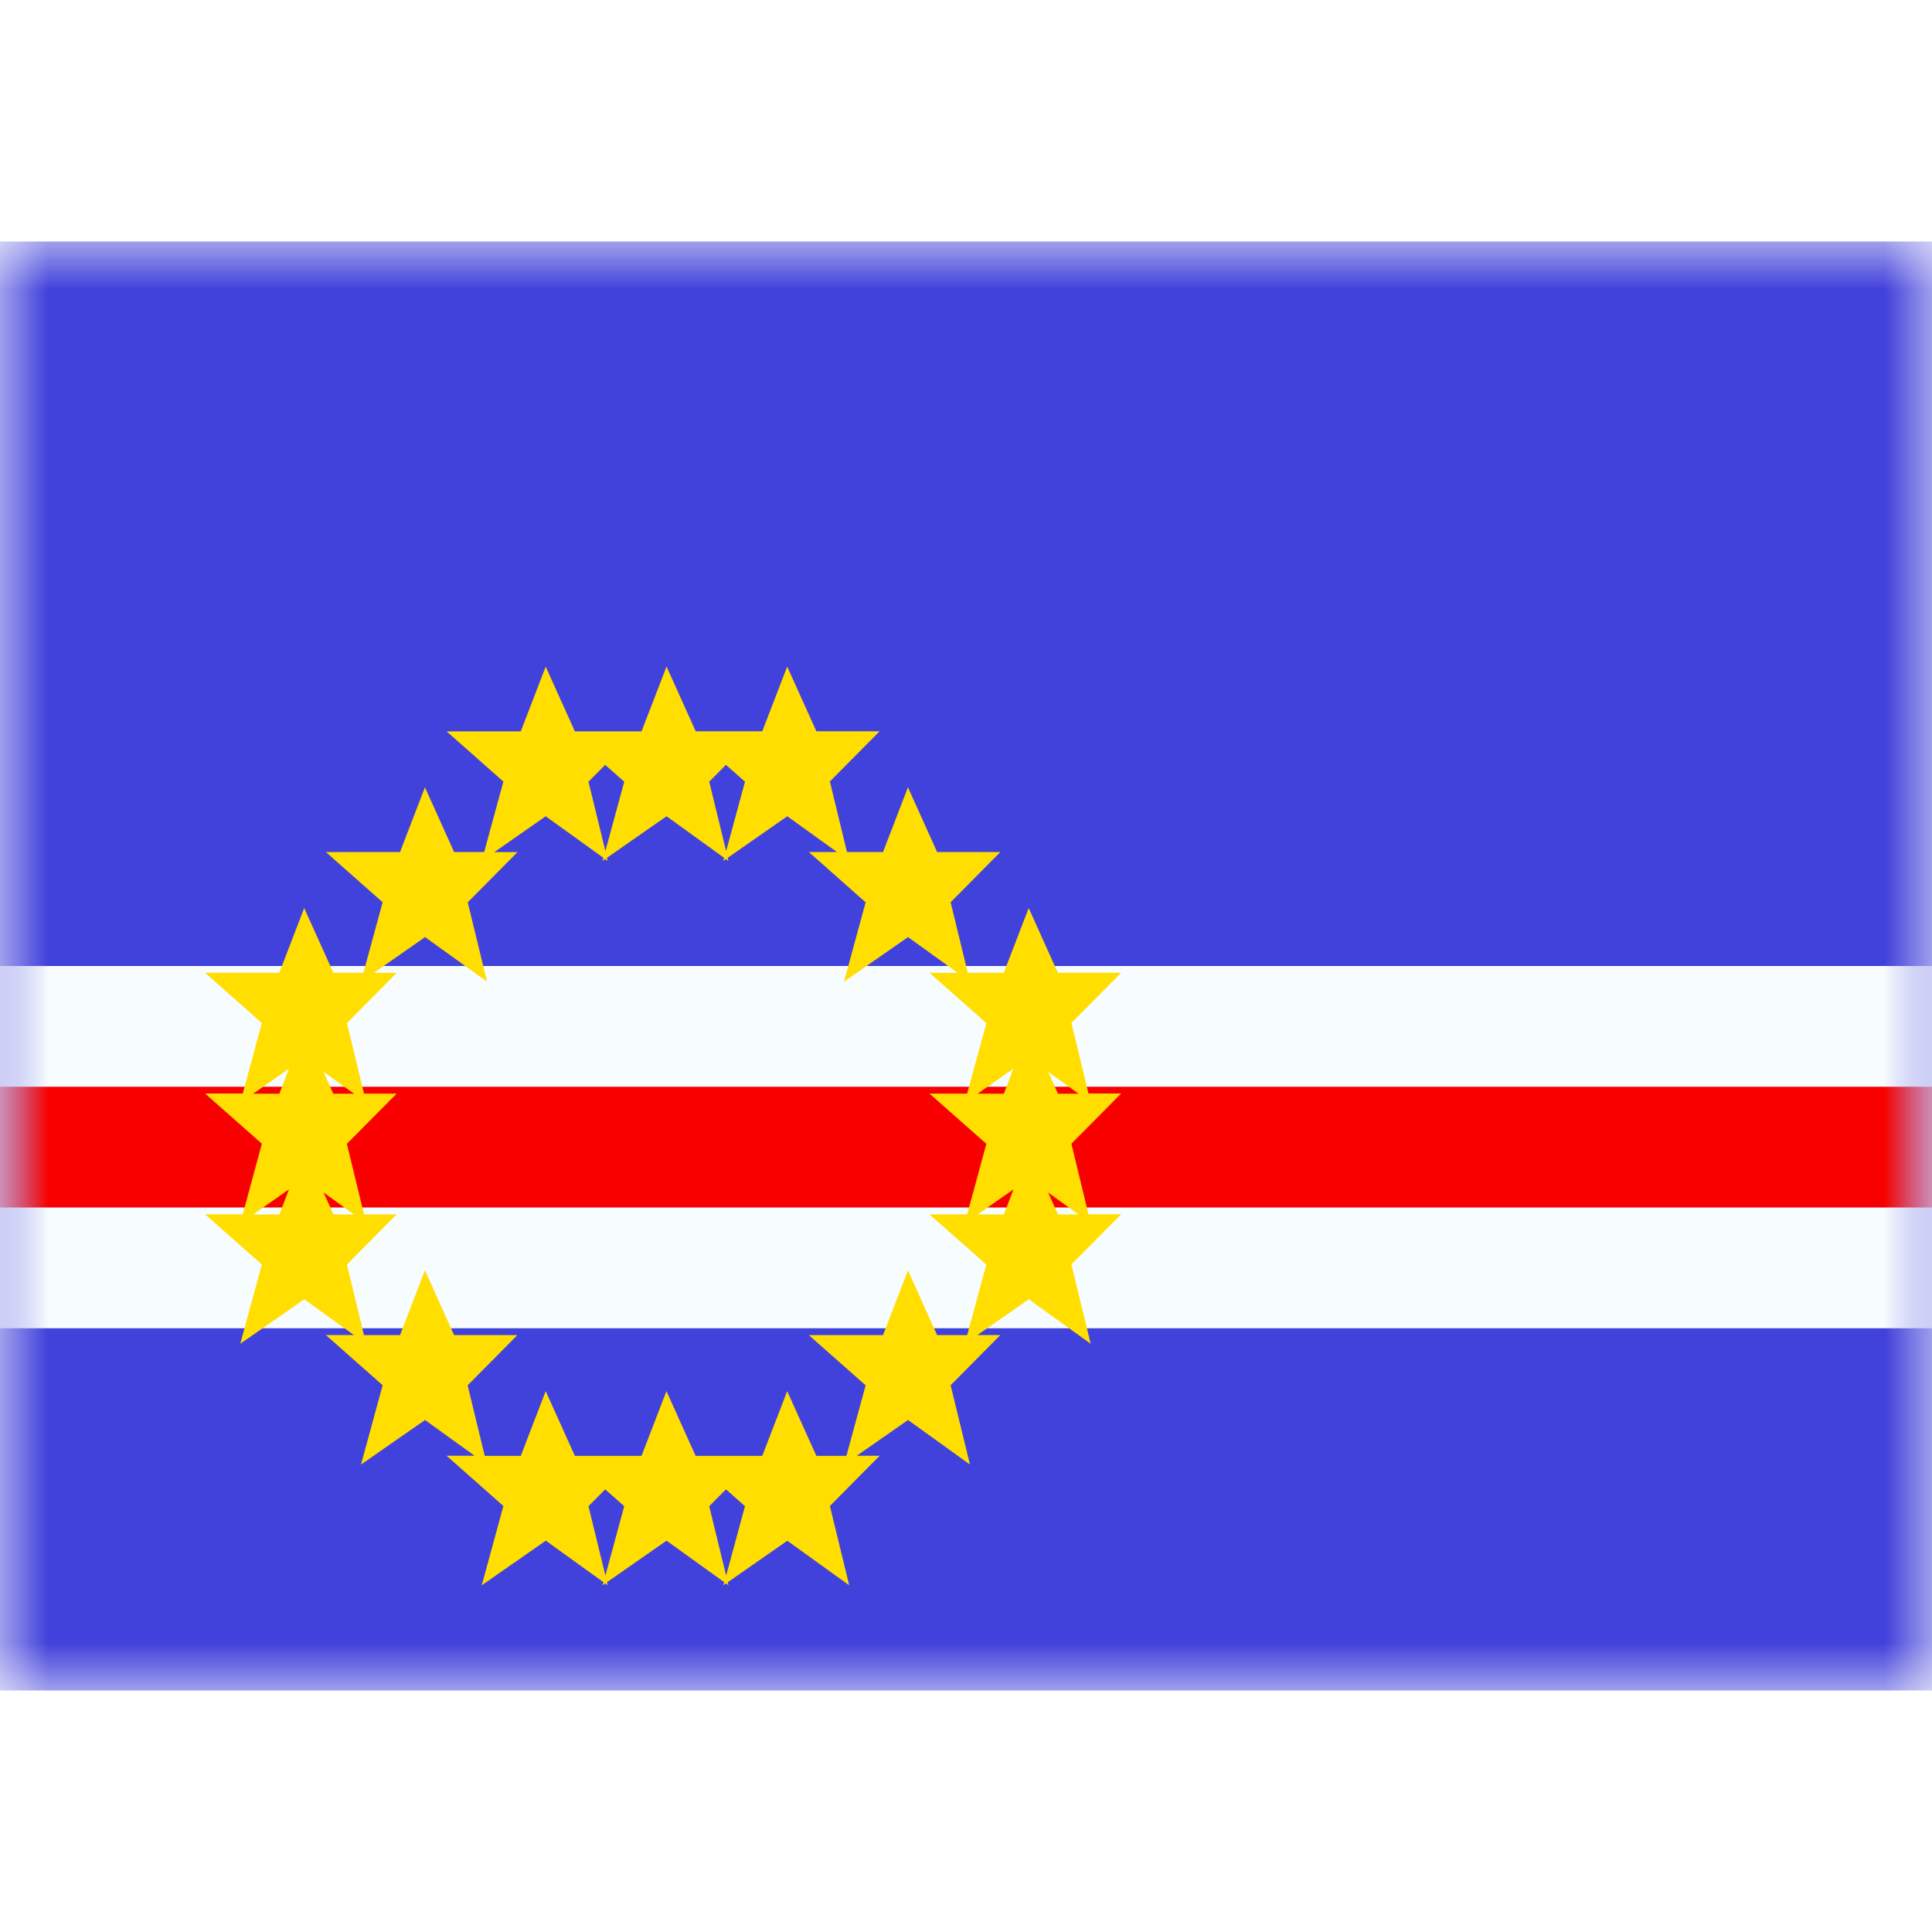 <svg fill="none" xmlns="http://www.w3.org/2000/svg" viewBox="0 0 20 15" height="1em" width="1em">
  <mask id="a" maskUnits="userSpaceOnUse" x="0" y="0" width="20" height="15">
    <path fill="#fff" d="M0 0h20v15H0z"/>
  </mask>
  <g mask="url(#a)">
    <path fill-rule="evenodd" clip-rule="evenodd" d="M0 0v15h20V0H0z" fill="#4141DB"/>
    <mask id="b" maskUnits="userSpaceOnUse" x="0" y="0" width="20" height="15">
      <path fill-rule="evenodd" clip-rule="evenodd" d="M0 0v15h20V0H0z" fill="#fff"/>
    </mask>
    <g mask="url(#b)">
      <path d="M0 8.125h-.625v2.5h21.25v-2.5H0z" fill="#F90000" stroke="#F7FCFF" stroke-width="1.25"/>
      <g filter="url(#c)">
        <path fill-rule="evenodd" clip-rule="evenodd" d="M5.119 6.32l.53-.37.597.43-.009.032.027-.019.027.02-.008-.033.617-.43.596.43-.009.032.027-.019.027.02-.008-.033.617-.43.514.37h-.291l.588.521-.224.821.663-.461.514.37h-.291l.588.52-.199.73h-.39l.589.52-.199.73h-.39l.589.52-.199.73h-.311l-.302-.67-.258.67h-.768l.588.52-.199.73h-.311l-.302-.67-.258.67h-.69l-.302-.67-.258.67h-.69l-.302-.67-.258.67h-.373l-.177-.73.515-.52h-.655l-.302-.67-.258.67h-.373l-.177-.73.515-.52h-.338l-.177-.73.515-.52h-.338l-.177-.73.515-.52H3.87l.53-.37.642.461-.2-.821.515-.52H5.12zm-.107 0l.199-.729-.588-.52h.768l.258-.67.302.67h.69L6.9 4.4l.302.67h.689l.258-.67.302.67h.655l-.515.52.177.73h.373l.258-.67.302.67h.655l-.515.52.177.73h.373l.258-.67.302.67h.655l-.515.52.177.73h.338l-.515.52.177.73h.338l-.515.52.2.821-.641-.461-.531.37h.237l-.515.52.2.821L9.4 12.2l-.531.37h.237l-.515.52.2.821-.641-.461-.617.43.008.031-.027-.019-.027.02.01-.033-.597-.43-.617.43.008.032-.027-.019-.027.02.01-.033-.597-.43-.663.462.224-.821-.588-.52h.29L4.4 12.2l-.663.461.224-.821-.588-.52h.29l-.513-.37-.663.461.224-.821-.588-.52h.39l.198-.73-.588-.52h.39l.198-.73-.588-.52h.768l.258-.67.302.67h.311l.199-.73-.588-.52h.768l.258-.67.302.67h.311zM3.35 8.595l.315.227H3.45l-.102-.227zm-.73.227l.372-.26-.1.26H2.62zm0 1.25h.272l.1-.26-.372.26zm.73-.227l.102.227h.213l-.315-.227zm2.742 3.247l.173-.174.197.174-.195.718-.175-.718zm1.425.718l.195-.718-.197-.174-.173.174.175.718zm2.875-3.738h-.272l.372-.26-.1.26zm.56 0l-.102-.227.315.227h-.213zm.213-1.25l-.315-.227.102.227h.213zm-.673-.26l-.372.26h.272l.1-.26zm-2.78-2.97l-.195.718-.175-.718.173-.174.197.174zm-1.447-.174l-.173.174.175.718.195-.718-.197-.174z" fill="#FFDE00"/>
      </g>
    </g>
  </g>
  <defs>
    <filter id="c" x="-.877" y="1.401" width="15.483" height="15.512" filterUnits="userSpaceOnUse" color-interpolation-filters="sRGB">
      <feFlood flood-opacity="0" result="BackgroundImageFix"/>
      <feColorMatrix in="SourceAlpha" values="0 0 0 0 0 0 0 0 0 0 0 0 0 0 0 0 0 0 127 0"/>
      <feOffset/>
      <feGaussianBlur stdDeviation="1.5"/>
      <feColorMatrix values="0 0 0 0 0 0 0 0 0 0 0 0 0 0 0 0 0 0 0.24 0"/>
      <feBlend in2="BackgroundImageFix" result="effect1_dropShadow"/>
      <feBlend in="SourceGraphic" in2="effect1_dropShadow" result="shape"/>
    </filter>
  </defs>
</svg>

